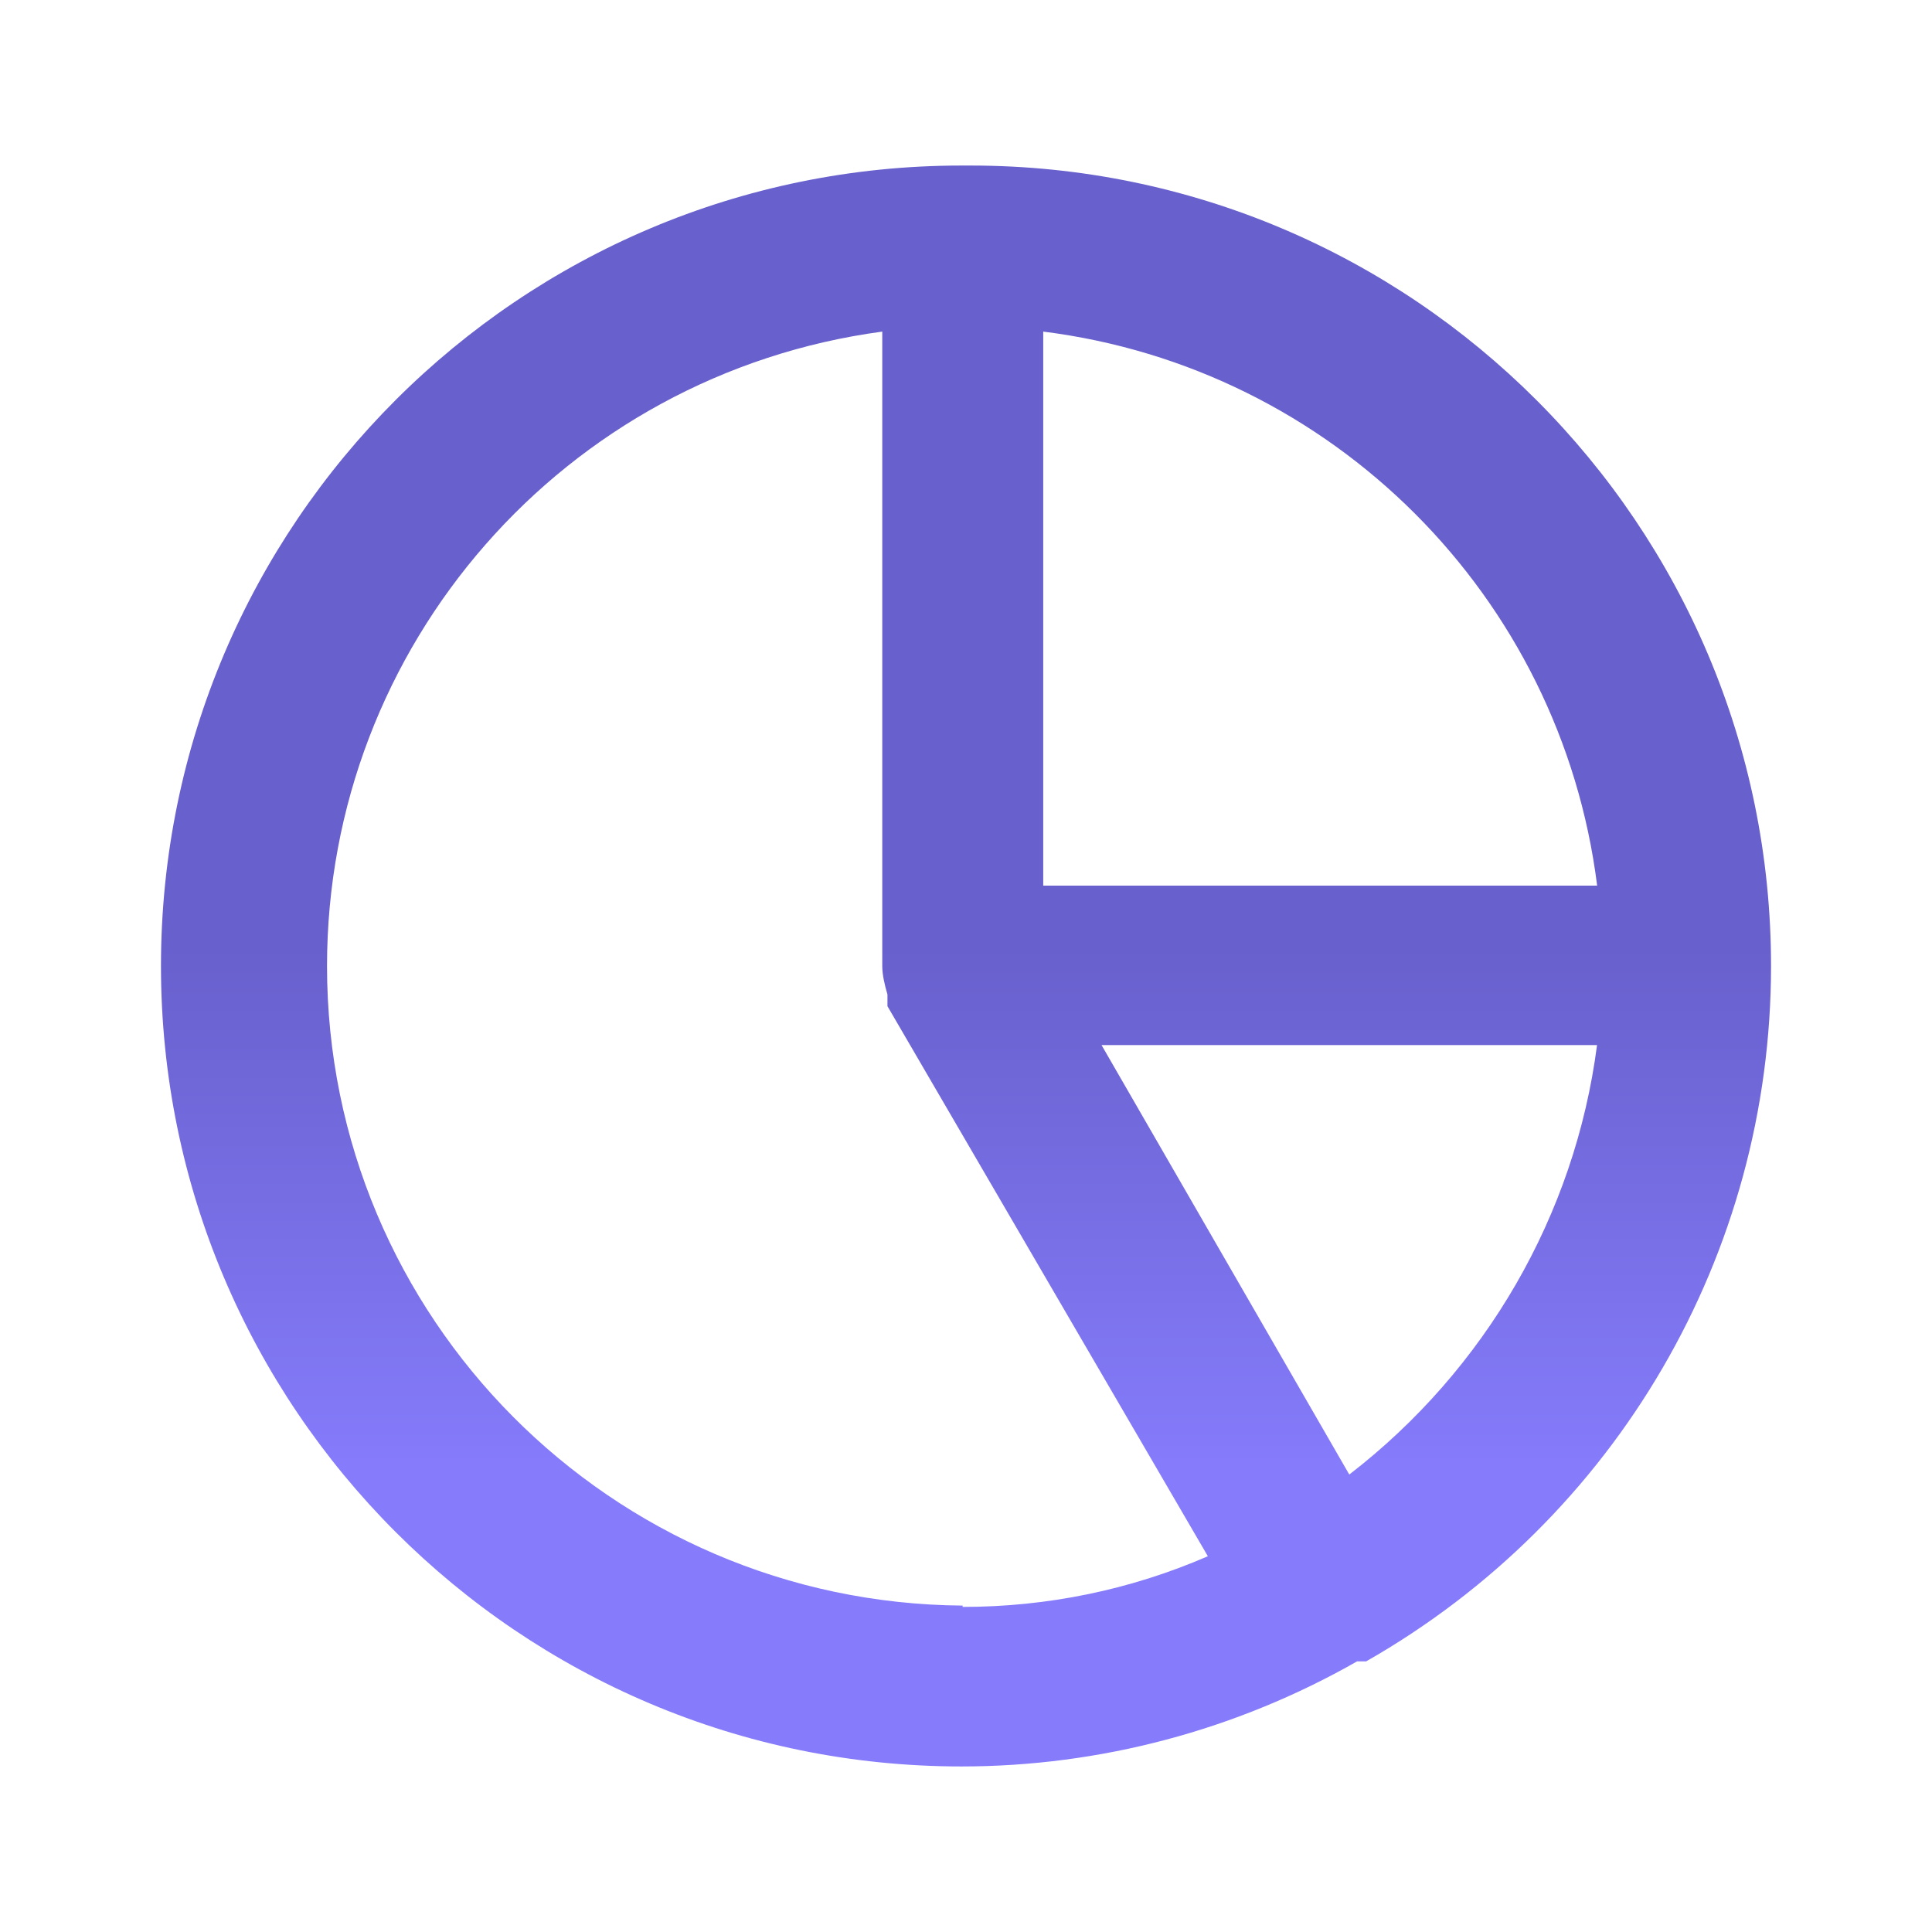 <?xml version="1.0" encoding="UTF-8"?>
<!DOCTYPE svg PUBLIC "-//W3C//DTD SVG 1.1//EN" "http://www.w3.org/Graphics/SVG/1.1/DTD/svg11.dtd">
<!-- Creator: CorelDRAW 2021.5 -->
<svg xmlns="http://www.w3.org/2000/svg" xml:space="preserve" width="2.032mm" height="2.032mm" version="1.1" style="shape-rendering:geometricPrecision; text-rendering:geometricPrecision; image-rendering:optimizeQuality; fill-rule:evenodd; clip-rule:evenodd"
viewBox="0 0 189.88 189.88"
 xmlns:xlink="http://www.w3.org/1999/xlink"
 xmlns:xodm="http://www.corel.com/coreldraw/odm/2003">
 <defs>
  <style type="text/css">
   <![CDATA[
    .fil0 {fill:none}
    .fil1 {fill:url(#id0);fill-rule:nonzero}
   ]]>
  </style>
  <linearGradient id="id0" gradientUnits="userSpaceOnUse" x1="130.7" y1="92.77" x2="130.7" y2="143.77">
   <stop offset="0" style="stop-opacity:1; stop-color:#6860CC"/>
   <stop offset="1" style="stop-opacity:1; stop-color:#857BFB"/>
  </linearGradient>
 </defs>
 <g id="Слой_x0020_1">
  <polygon class="fil0" points="-0,0 189.88,0 189.88,189.88 -0,189.88 "/>
  <path class="fil1" d="M132.61 144.92l-24.35 -42.21 48.7 0c-2.17,16.71 -10.96,31.88 -24.35,42.21l0 0zm-37.99 12.88c-34.56,-0.25 -62.48,-28.3 -62.48,-62.86 0,-31.5 23.33,-58.15 54.57,-62.35l0 62.35c0,0.89 0.25,1.91 0.51,2.8l0 1.15 31.49 54.06c-7.65,3.32 -15.81,4.98 -24.1,4.98l0 0 0 -0.13zm7.91 -125.21c28.43,3.57 50.87,26.01 54.44,54.45l-54.44 0 0 -54.45zm-7.91 -16.32c0,0 -0.13,0 -0.13,0 -43.35,0 -78.67,35.19 -78.67,78.67 0,43.36 35.19,78.67 78.67,78.67 13.64,0 27.03,-3.57 38.89,-10.33l0.89 0c24.61,-14.03 39.79,-40.04 39.79,-68.34 0,-43.36 -35.19,-78.67 -78.67,-78.67 -0.26,0 -0.51,0 -0.77,0l0 0z"/>
 </g>
</svg>
